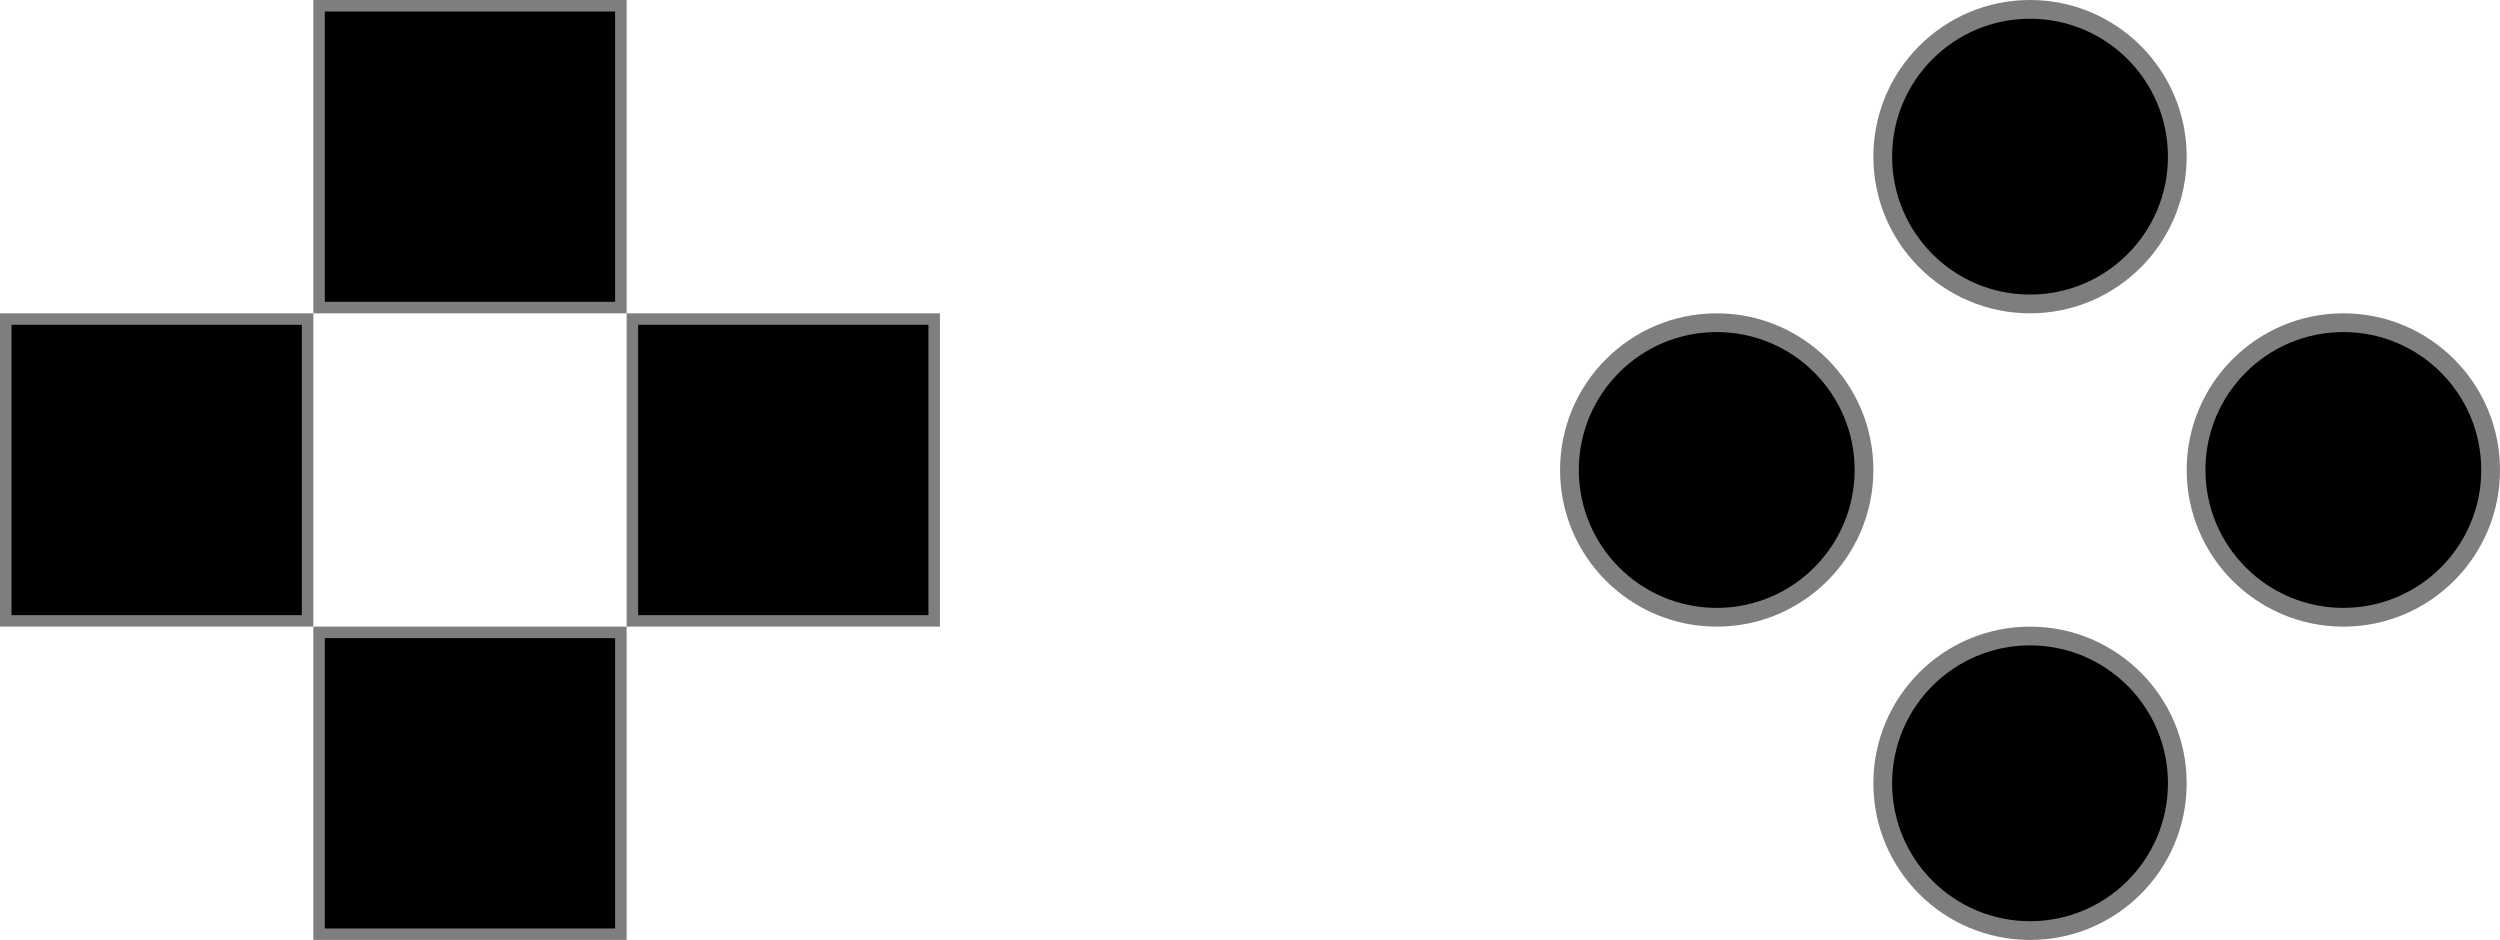<?xml version="1.0" encoding="UTF-8" standalone="no"?>
<!-- Created with Inkscape (http://www.inkscape.org/) -->

<svg
   xmlns:dc="http://purl.org/dc/elements/1.1/"
   xmlns:cc="http://creativecommons.org/ns#"
   xmlns:rdf="http://www.w3.org/1999/02/22-rdf-syntax-ns#"
   xmlns:svg="http://www.w3.org/2000/svg"
   xmlns="http://www.w3.org/2000/svg"
   xmlns:sodipodi="http://sodipodi.sourceforge.net/DTD/sodipodi-0.dtd"
   xmlns:inkscape="http://www.inkscape.org/namespaces/inkscape"
   width="225.19mm"
   height="84.667mm"
   viewBox="0 0 797.918 300"
   id="svg2"
   version="1.1"
   inkscape:version="0.91 r13725"
   sodipodi:docname="d-pad-test.svg">
  <defs
     id="defs4" />
  <sodipodi:namedview
     id="base"
     pagecolor="#ffffff"
     bordercolor="#666666"
     borderopacity="1.0"
     inkscape:pageopacity="0.0"
     inkscape:pageshadow="2"
     inkscape:zoom="0.7"
     inkscape:cx="401.20135"
     inkscape:cy="163.48542"
     inkscape:document-units="px"
     inkscape:current-layer="layer1"
     showgrid="false"
     fit-margin-top="0"
     fit-margin-left="0"
     fit-margin-right="0"
     fit-margin-bottom="0"
     inkscape:window-width="1050"
     inkscape:window-height="1656"
     inkscape:window-x="0"
     inkscape:window-y="24"
     inkscape:window-maximized="1" />
  <g
     inkscape:label="Layer 1"
     inkscape:groupmode="layer"
     id="layer1"
     transform="translate(48.99,-66.966)">
    <rect
       style="opacity:1;fill:#000000;fill-opacity:1;fill-rule:evenodd;stroke:#7e7e7e;stroke-width:3.672;stroke-linecap:round;stroke-linejoin:miter;stroke-miterlimit:4;stroke-dasharray:none;stroke-dashoffset:0;stroke-opacity:1"
       id="d-down"
       width="96.328"
       height="96.328"
       x="52.846"
       y="268.802"
       ry="0"
       inkscape:label="#rect4136" />
    <rect
       style="opacity:1;fill:#000000;fill-opacity:1;fill-rule:evenodd;stroke:#7e7e7e;stroke-width:3.672;stroke-linecap:round;stroke-linejoin:miter;stroke-miterlimit:4;stroke-dasharray:none;stroke-dashoffset:0;stroke-opacity:1"
       id="d-up"
       width="96.328"
       height="96.328"
       x="52.846"
       y="68.802"
       ry="0"
       inkscape:label="#rect4136-3" />
    <rect
       style="opacity:1;fill:#000000;fill-opacity:1;fill-rule:evenodd;stroke:#7e7e7e;stroke-width:3.672;stroke-linecap:round;stroke-linejoin:miter;stroke-miterlimit:4;stroke-dasharray:none;stroke-dashoffset:0;stroke-opacity:1"
       id="d-right"
       width="96.328"
       height="96.328"
       x="152.846"
       y="168.802"
       ry="0"
       inkscape:label="#rect4136-6" />
    <rect
       style="opacity:1;fill:#000000;fill-opacity:1;fill-rule:evenodd;stroke:#7e7e7e;stroke-width:3.672;stroke-linecap:round;stroke-linejoin:miter;stroke-miterlimit:4;stroke-dasharray:none;stroke-dashoffset:0;stroke-opacity:1"
       id="d-left"
       width="96.328"
       height="96.328"
       x="-47.154"
       y="168.802"
       ry="0"
       inkscape:label="#rect4136-7" />
    <circle
       style="opacity:1;fill:#000000;fill-opacity:1;fill-rule:evenodd;stroke:#7e7e7e;stroke-width:5.984;stroke-linecap:round;stroke-linejoin:miter;stroke-miterlimit:4;stroke-dasharray:none;stroke-dashoffset:0;stroke-opacity:1"
       id="b-down"
       cx="598.929"
       cy="316.966"
       r="47.008"
       inkscape:label="#path4165" />
    <circle
       style="opacity:1;fill:#000000;fill-opacity:1;fill-rule:evenodd;stroke:#7e7e7e;stroke-width:5.984;stroke-linecap:round;stroke-linejoin:miter;stroke-miterlimit:4;stroke-dasharray:none;stroke-dashoffset:0;stroke-opacity:1"
       id="b-right"
       cx="698.929"
       cy="216.966"
       r="47.008"
       inkscape:label="#path4165-5" />
    <circle
       style="opacity:1;fill:#000000;fill-opacity:1;fill-rule:evenodd;stroke:#7e7e7e;stroke-width:5.984;stroke-linecap:round;stroke-linejoin:miter;stroke-miterlimit:4;stroke-dasharray:none;stroke-dashoffset:0;stroke-opacity:1"
       id="b-left"
       cx="498.929"
       cy="216.966"
       r="47.008"
       inkscape:label="#path4165-3" />
    <circle
       style="opacity:1;fill:#000000;fill-opacity:1;fill-rule:evenodd;stroke:#7e7e7e;stroke-width:5.984;stroke-linecap:round;stroke-linejoin:miter;stroke-miterlimit:4;stroke-dasharray:none;stroke-dashoffset:0;stroke-opacity:1"
       id="b-up"
       cx="598.929"
       cy="116.966"
       r="47.008"
       inkscape:label="#path4165-56" />
  </g>
</svg>
